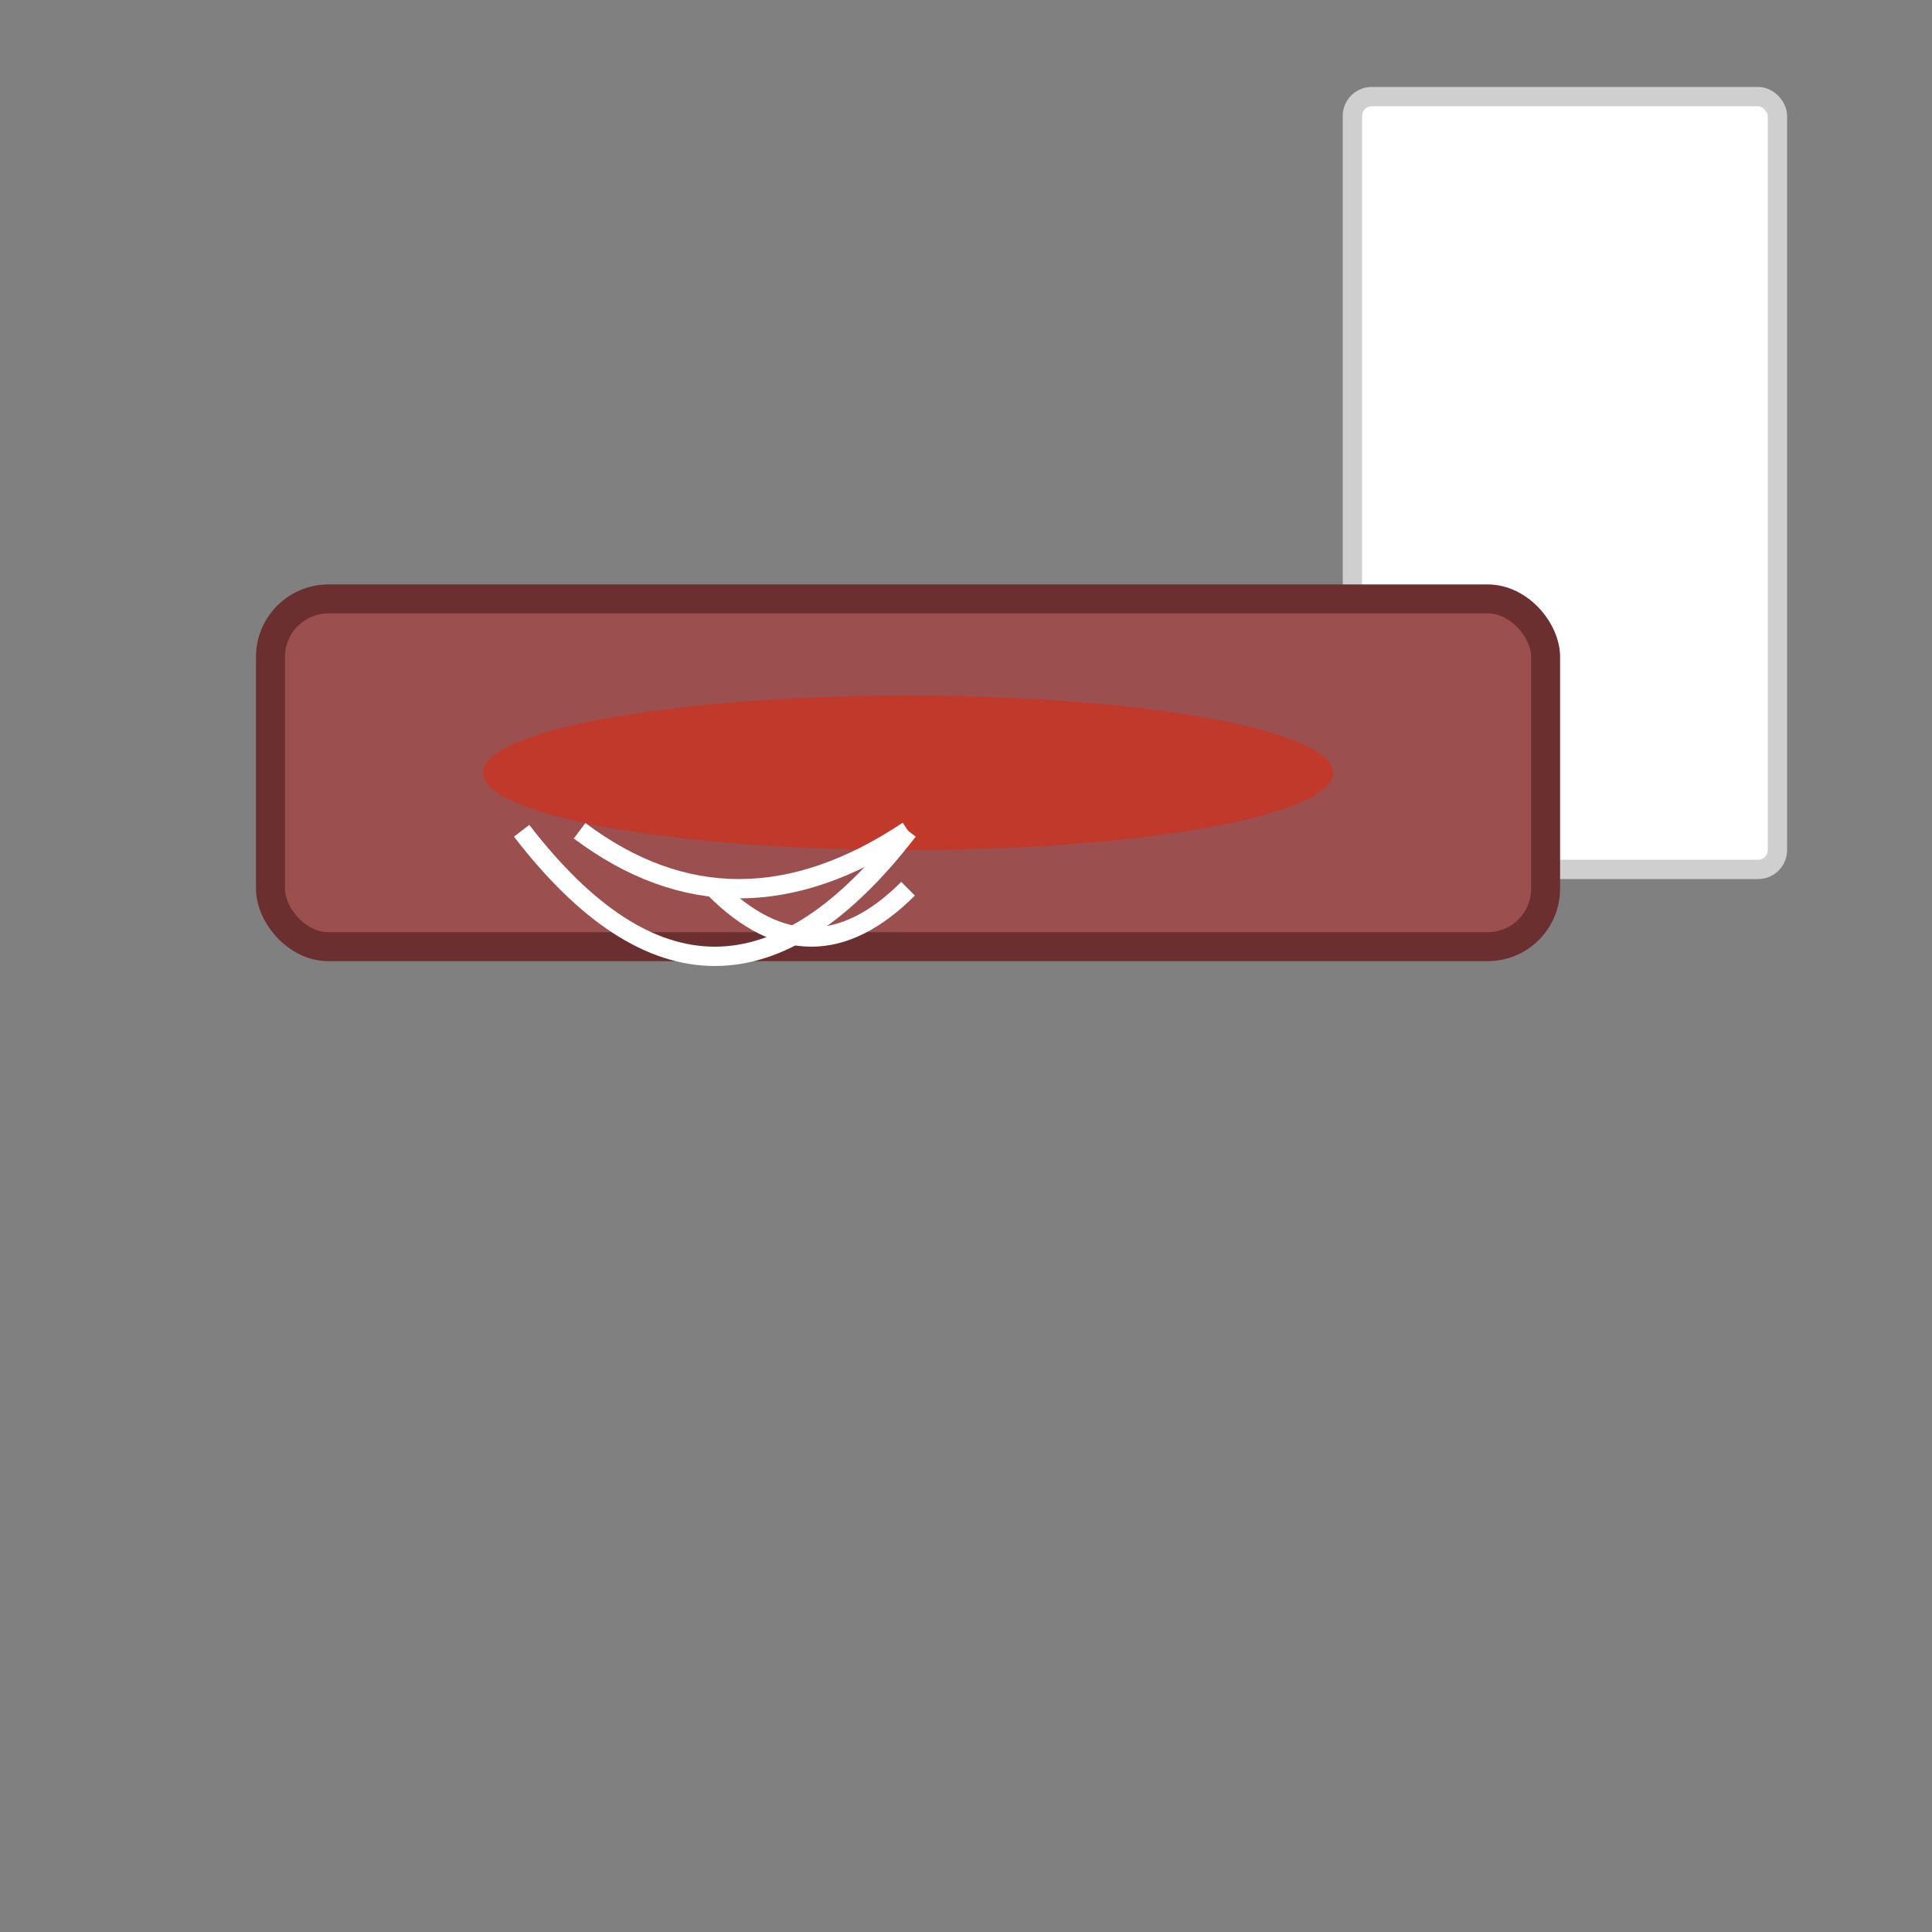 <svg xmlns="http://www.w3.org/2000/svg" viewBox="0 0 200 200">
  <rect x="0" y="0" width="200" height="200" fill="#808080" stroke="none"/>
  <!-- Simple basketball hoop + backboard icon -->
  <rect x="140" y="10" width="44" height="80" rx="2" ry="2" fill="#ffffff" stroke="#cfcfcf" stroke-width="2"/>
  <rect x="28" y="62" width="132" height="36" rx="6" ry="6" fill="#9b4f4f" stroke="#6b2f2f" stroke-width="3"/>
  <!-- rim -->
  <ellipse cx="94" cy="80" rx="44" ry="8" fill="#c0392b" />
  <!-- net lines -->
  <g stroke="#fff" stroke-width="2" fill="none">
    <path d="M60,86 q16,12 34,0"/>
    <path d="M74,92 q10,10 20,0"/>
    <path d="M54,86 q20,26 40,0"/>
  </g>
</svg>